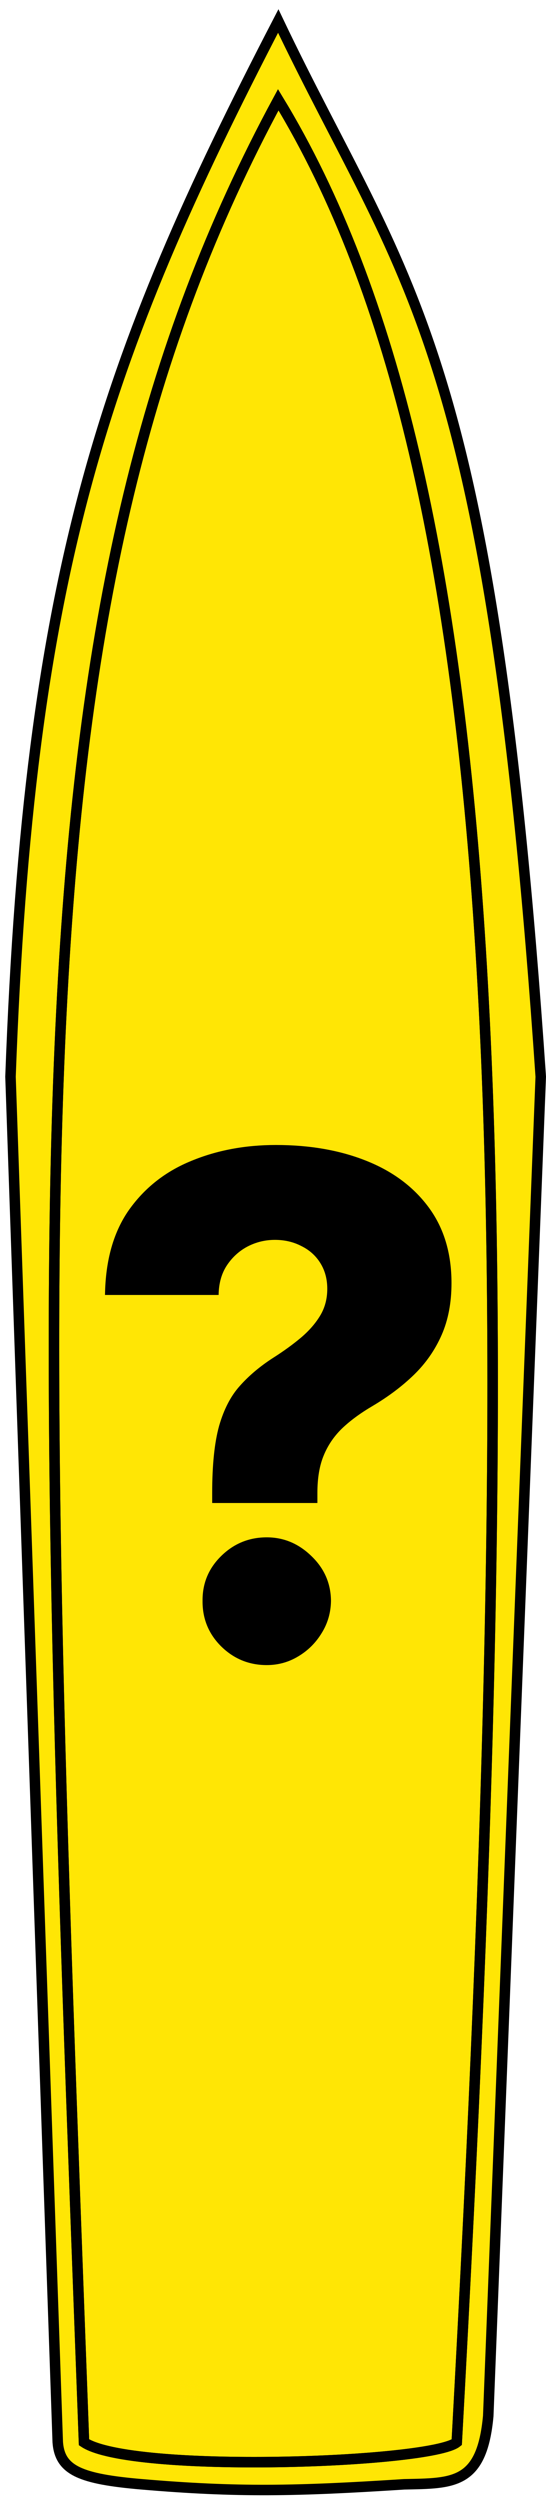 <svg width="52" height="238" viewBox="0 0 52 238" fill="none" xmlns="http://www.w3.org/2000/svg">
<path fill-rule="evenodd" clip-rule="evenodd" d="M26.5 2C9.815 34.186 2.763 54.648 1 102.5L5.5 232.5C5.704 235.182 7.656 235.997 13.5 236.5C22.633 237.279 28.204 237.164 38.5 236.5C43.165 236.401 45.898 236.532 46.5 230L51.5 102.5C46.709 32.062 38.504 27.191 26.5 2ZM8 232.5C3.5 111 1.063 56.536 26.5 9.5C48.714 46.021 50 114 43.5 232.5C41 234.5 12.5 235.5 8 232.5Z" fill="#FFE605"/>
<path d="M26.5 9.5C1.063 56.536 3.5 111 8 232.5C12.5 235.5 41 234.5 43.5 232.5C50 114 48.714 46.021 26.5 9.5Z" fill="#FFE605"/>
<path fill-rule="evenodd" clip-rule="evenodd" d="M26.5 2C9.815 34.186 2.763 54.648 1 102.5L5.5 232.5C5.704 235.182 7.656 235.997 13.5 236.5C22.633 237.279 28.204 237.164 38.5 236.5C43.165 236.401 45.898 236.532 46.5 230L51.5 102.5C46.709 32.062 38.504 27.191 26.5 2ZM8 232.5C3.5 111 1.063 56.536 26.5 9.5C48.714 46.021 50 114 43.5 232.5C41 234.5 12.5 235.5 8 232.5Z" stroke="black"/>
<path d="M26.5 9.5C1.063 56.536 3.5 111 8 232.5C12.5 235.5 41 234.5 43.5 232.5C50 114 48.714 46.021 26.5 9.5Z" stroke="black"/>
<path d="M20.208 143.082V142.118C20.208 139.452 20.428 137.327 20.867 135.743C21.322 134.16 21.98 132.89 22.843 131.933C23.705 130.961 24.756 130.075 25.994 129.275C26.982 128.648 27.86 128.013 28.629 127.37C29.413 126.711 30.032 126.006 30.487 125.253C30.942 124.5 31.169 123.646 31.169 122.689C31.169 121.764 30.949 120.949 30.51 120.243C30.071 119.537 29.468 118.996 28.699 118.62C27.947 118.228 27.108 118.032 26.183 118.032C25.257 118.032 24.387 118.244 23.572 118.667C22.772 119.091 22.113 119.694 21.596 120.478C21.094 121.247 20.835 122.18 20.82 123.277H10C10.047 119.984 10.808 117.287 12.281 115.186C13.771 113.085 15.739 111.532 18.185 110.529C20.631 109.51 23.329 109 26.277 109C29.507 109 32.376 109.502 34.885 110.505C37.41 111.509 39.393 112.991 40.836 114.951C42.279 116.911 43 119.31 43 122.148C43 124.014 42.686 125.661 42.059 127.088C41.432 128.515 40.554 129.777 39.425 130.875C38.312 131.957 37.002 132.944 35.497 133.838C34.321 134.528 33.341 135.249 32.557 136.002C31.788 136.755 31.208 137.617 30.816 138.589C30.424 139.546 30.228 140.722 30.228 142.118V143.082H20.208ZM25.406 158.512C23.713 158.512 22.262 157.916 21.055 156.724C19.863 155.532 19.275 154.09 19.291 152.396C19.275 150.734 19.863 149.315 21.055 148.139C22.262 146.947 23.713 146.351 25.406 146.351C27.021 146.351 28.441 146.947 29.664 148.139C30.887 149.315 31.506 150.734 31.522 152.396C31.506 153.525 31.208 154.552 30.628 155.478C30.063 156.403 29.319 157.14 28.393 157.689C27.484 158.237 26.488 158.512 25.406 158.512Z" fill="black"/>
</svg>

